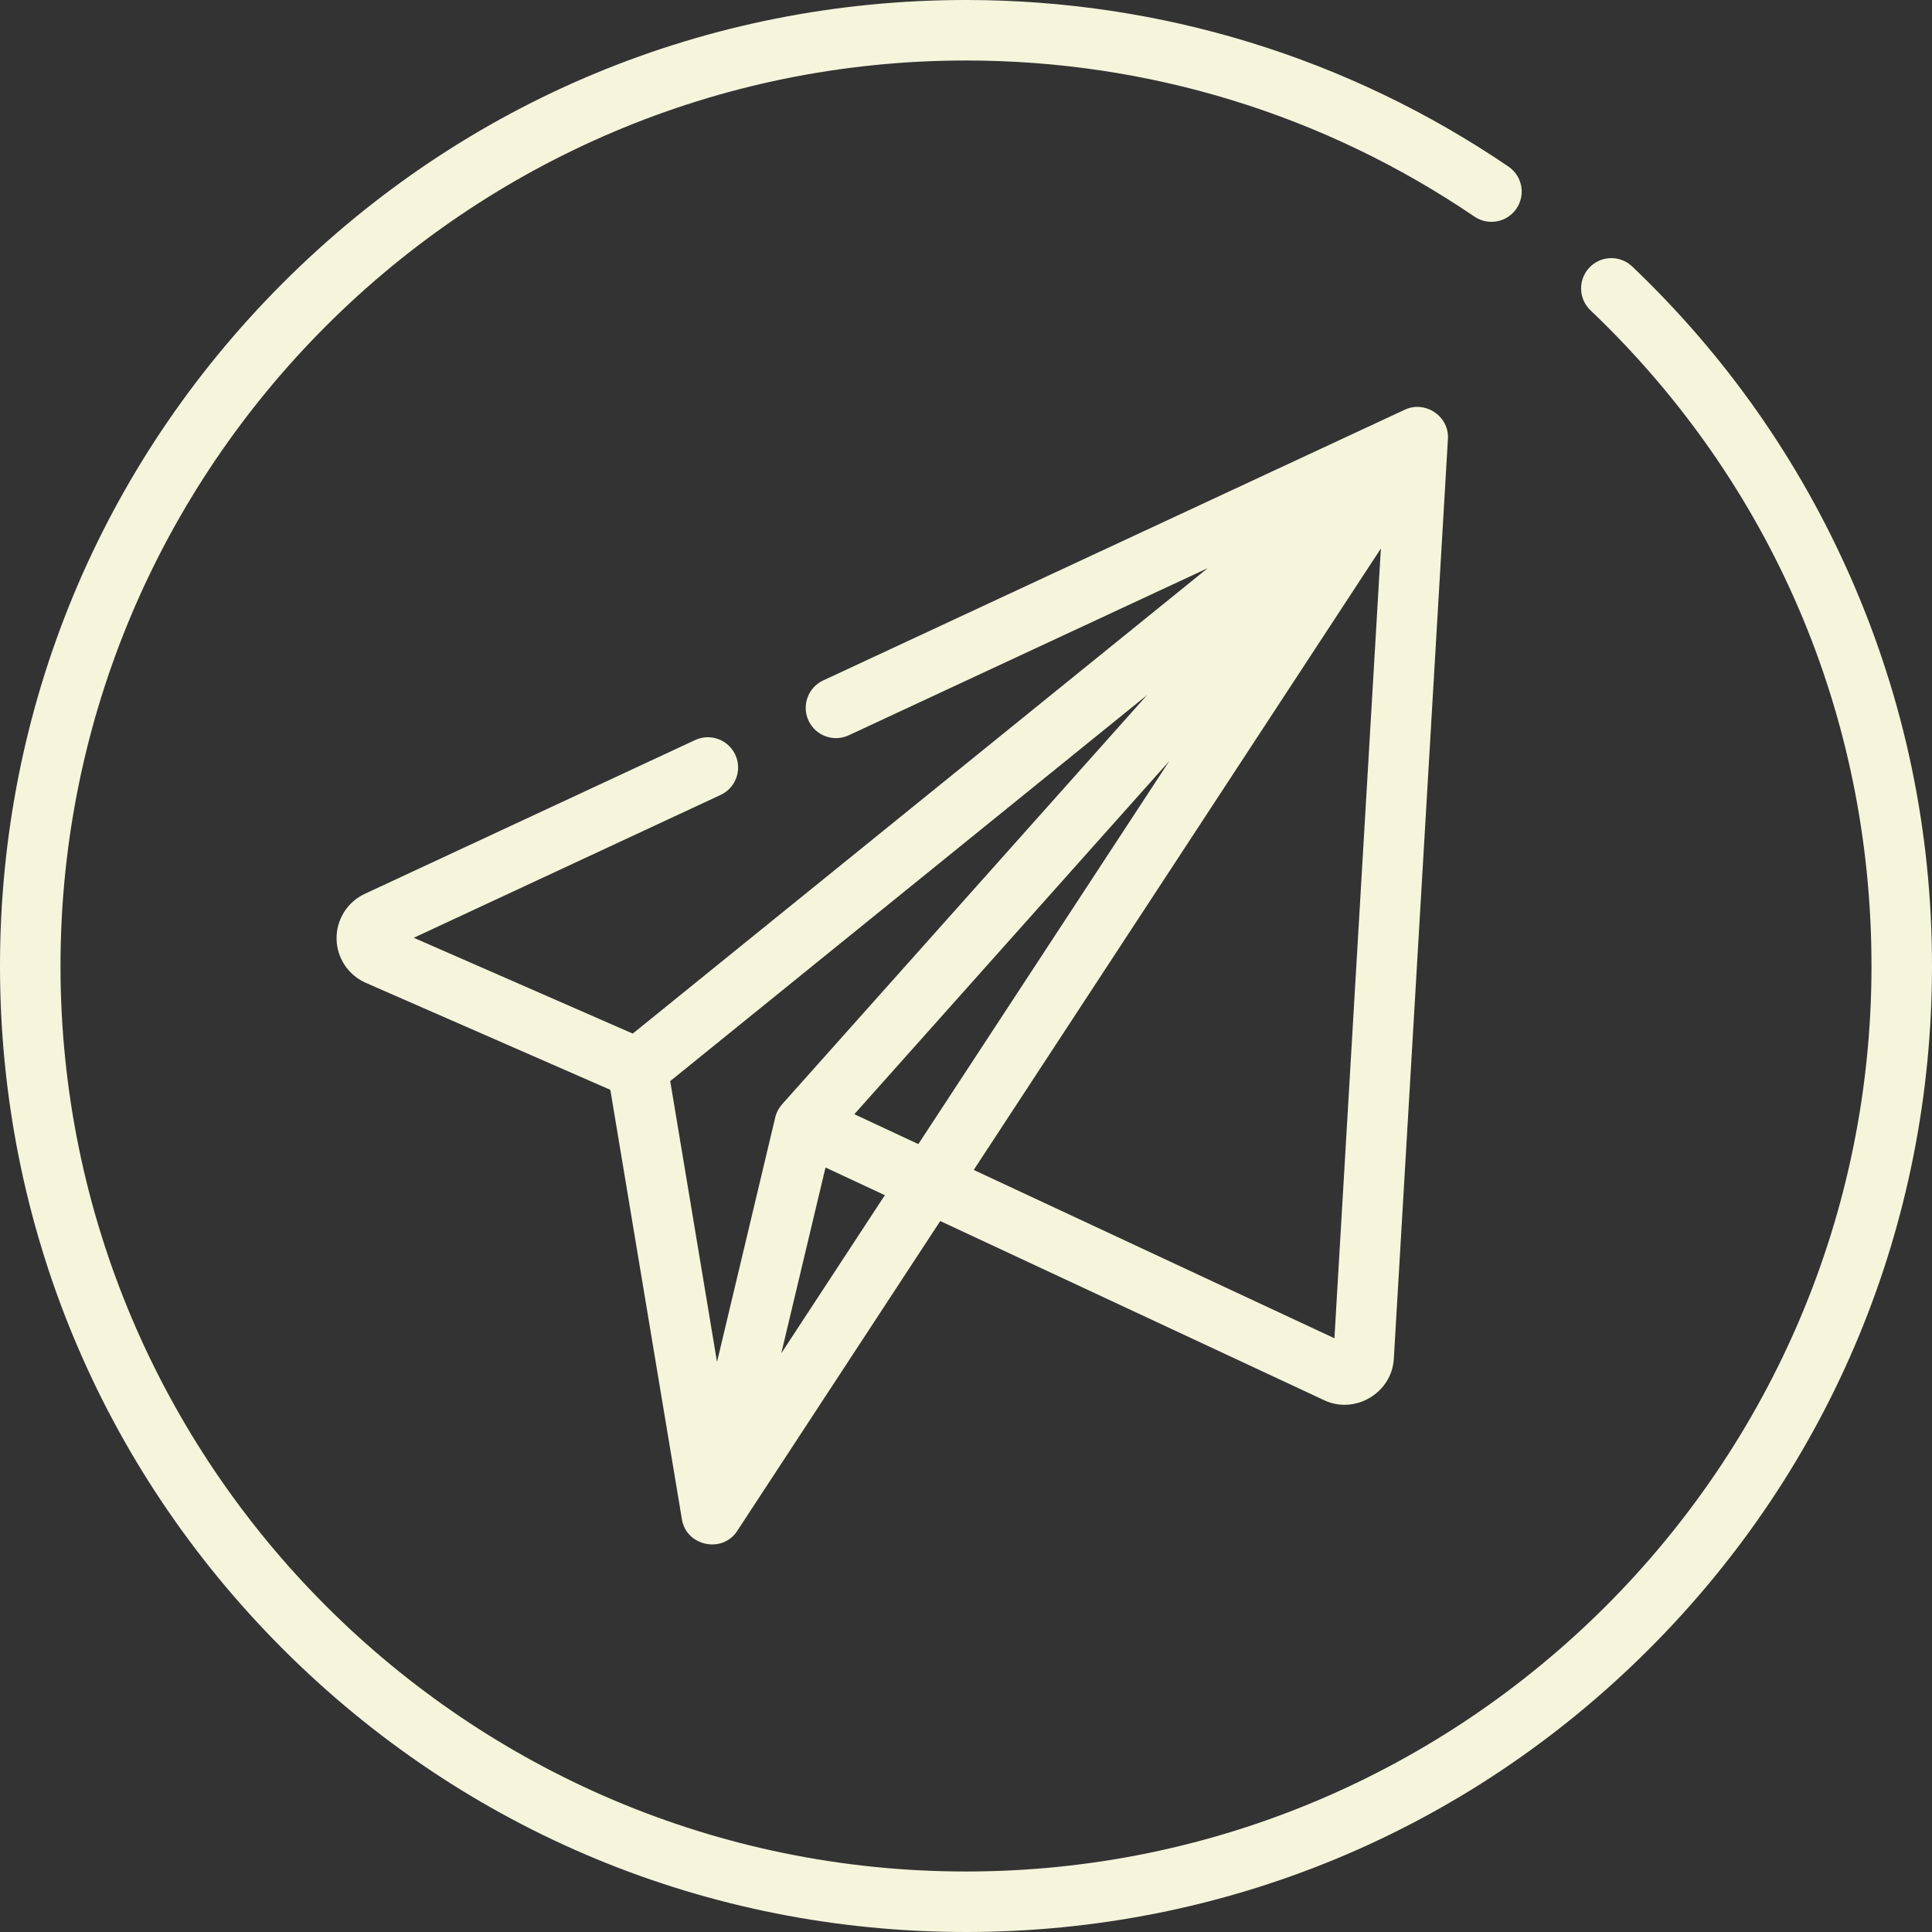 <svg version="1.1" xmlns="http://www.w3.org/2000/svg" xmlns:xlink="http://www.w3.org/1999/xlink" width="800px" height="800px" viewBox="0,0,256,256"><rect x="0" y="0" width="256" height="256" fill="#333333" stroke="none"/><g fill="#f5f5dc" fill-rule="nonzero" stroke="none" stroke-width="1" stroke-linecap="butt" stroke-linejoin="miter" stroke-miterlimit="10" stroke-dasharray="" stroke-dashoffset="0" font-family="none" font-weight="none" font-size="none" text-anchor="none" style="mix-blend-mode: normal"><g transform="scale(0.5,0.5)"><g><g><path d="M490.626,153.442c-13.697,-31.292 -33.236,-59.158 -58.073,-82.819c-3.207,-3.055 -8.28,-2.933 -11.335,0.275c-3.054,3.206 -2.931,8.28 0.275,11.333c48.024,45.751 74.473,107.464 74.473,173.769c0,132.318 -107.648,239.967 -239.967,239.967c-132.319,0 -239.966,-107.649 -239.966,-239.967c0,-132.318 107.649,-239.967 239.967,-239.967c48.336,0 94.93,14.306 134.742,41.369c3.661,2.489 8.647,1.538 11.137,-2.122c2.489,-3.662 1.538,-8.648 -2.123,-11.137c-42.482,-28.878 -92.191,-44.143 -143.756,-44.143c-68.38,0 -132.667,26.628 -181.019,74.981c-48.352,48.352 -74.981,112.639 -74.981,181.019c0,68.38 26.629,132.667 74.981,181.019c48.352,48.353 112.639,74.981 181.019,74.981c68.38,0 132.667,-26.628 181.019,-74.981c48.352,-48.352 74.981,-112.639 74.981,-181.019c0,-35.652 -7.192,-70.158 -21.374,-102.558z"></path></g></g><g><g><path d="M372.333,108.552l-154.176,71.771c-4.014,1.868 -5.753,6.638 -3.884,10.652c1.869,4.014 6.638,5.755 10.65,3.885l95.106,-44.274l-46.237,37.431l-106.107,85.896l-58.036,-25.392l81.326,-37.858c4.014,-1.87 5.753,-6.638 3.884,-10.652c-1.868,-4.014 -6.639,-5.755 -10.65,-3.885l-87.54,40.752c-4.654,2.166 -7.592,6.905 -7.474,12.035c0.115,5.02 3.149,9.538 7.748,11.55l64.802,28.35l18.979,113.873c1.168,7.041 10.702,9.046 14.613,3.075l53.836,-82.171l101.811,47.512c8.157,3.81 17.864,-2.012 18.39,-10.966l14.344,-243.849c0.015,-0.226 0.014,-0.458 0.009,-0.685c-0.16,-5.675 -6.256,-9.426 -11.394,-7.05zM190.018,360.931l-12.404,-74.428l126.369,-102.299l-96.718,108.441c-0.87,0.976 -1.516,2.204 -1.816,3.479zM207.049,358.631l11.72,-49.228l15.724,7.338zM243.371,303.191l-16.967,-7.917l83.469,-93.586l-12.073,18.428zM353.637,354.649l-95.586,-44.607l107.897,-164.684z"></path></g></g></g></g></svg>